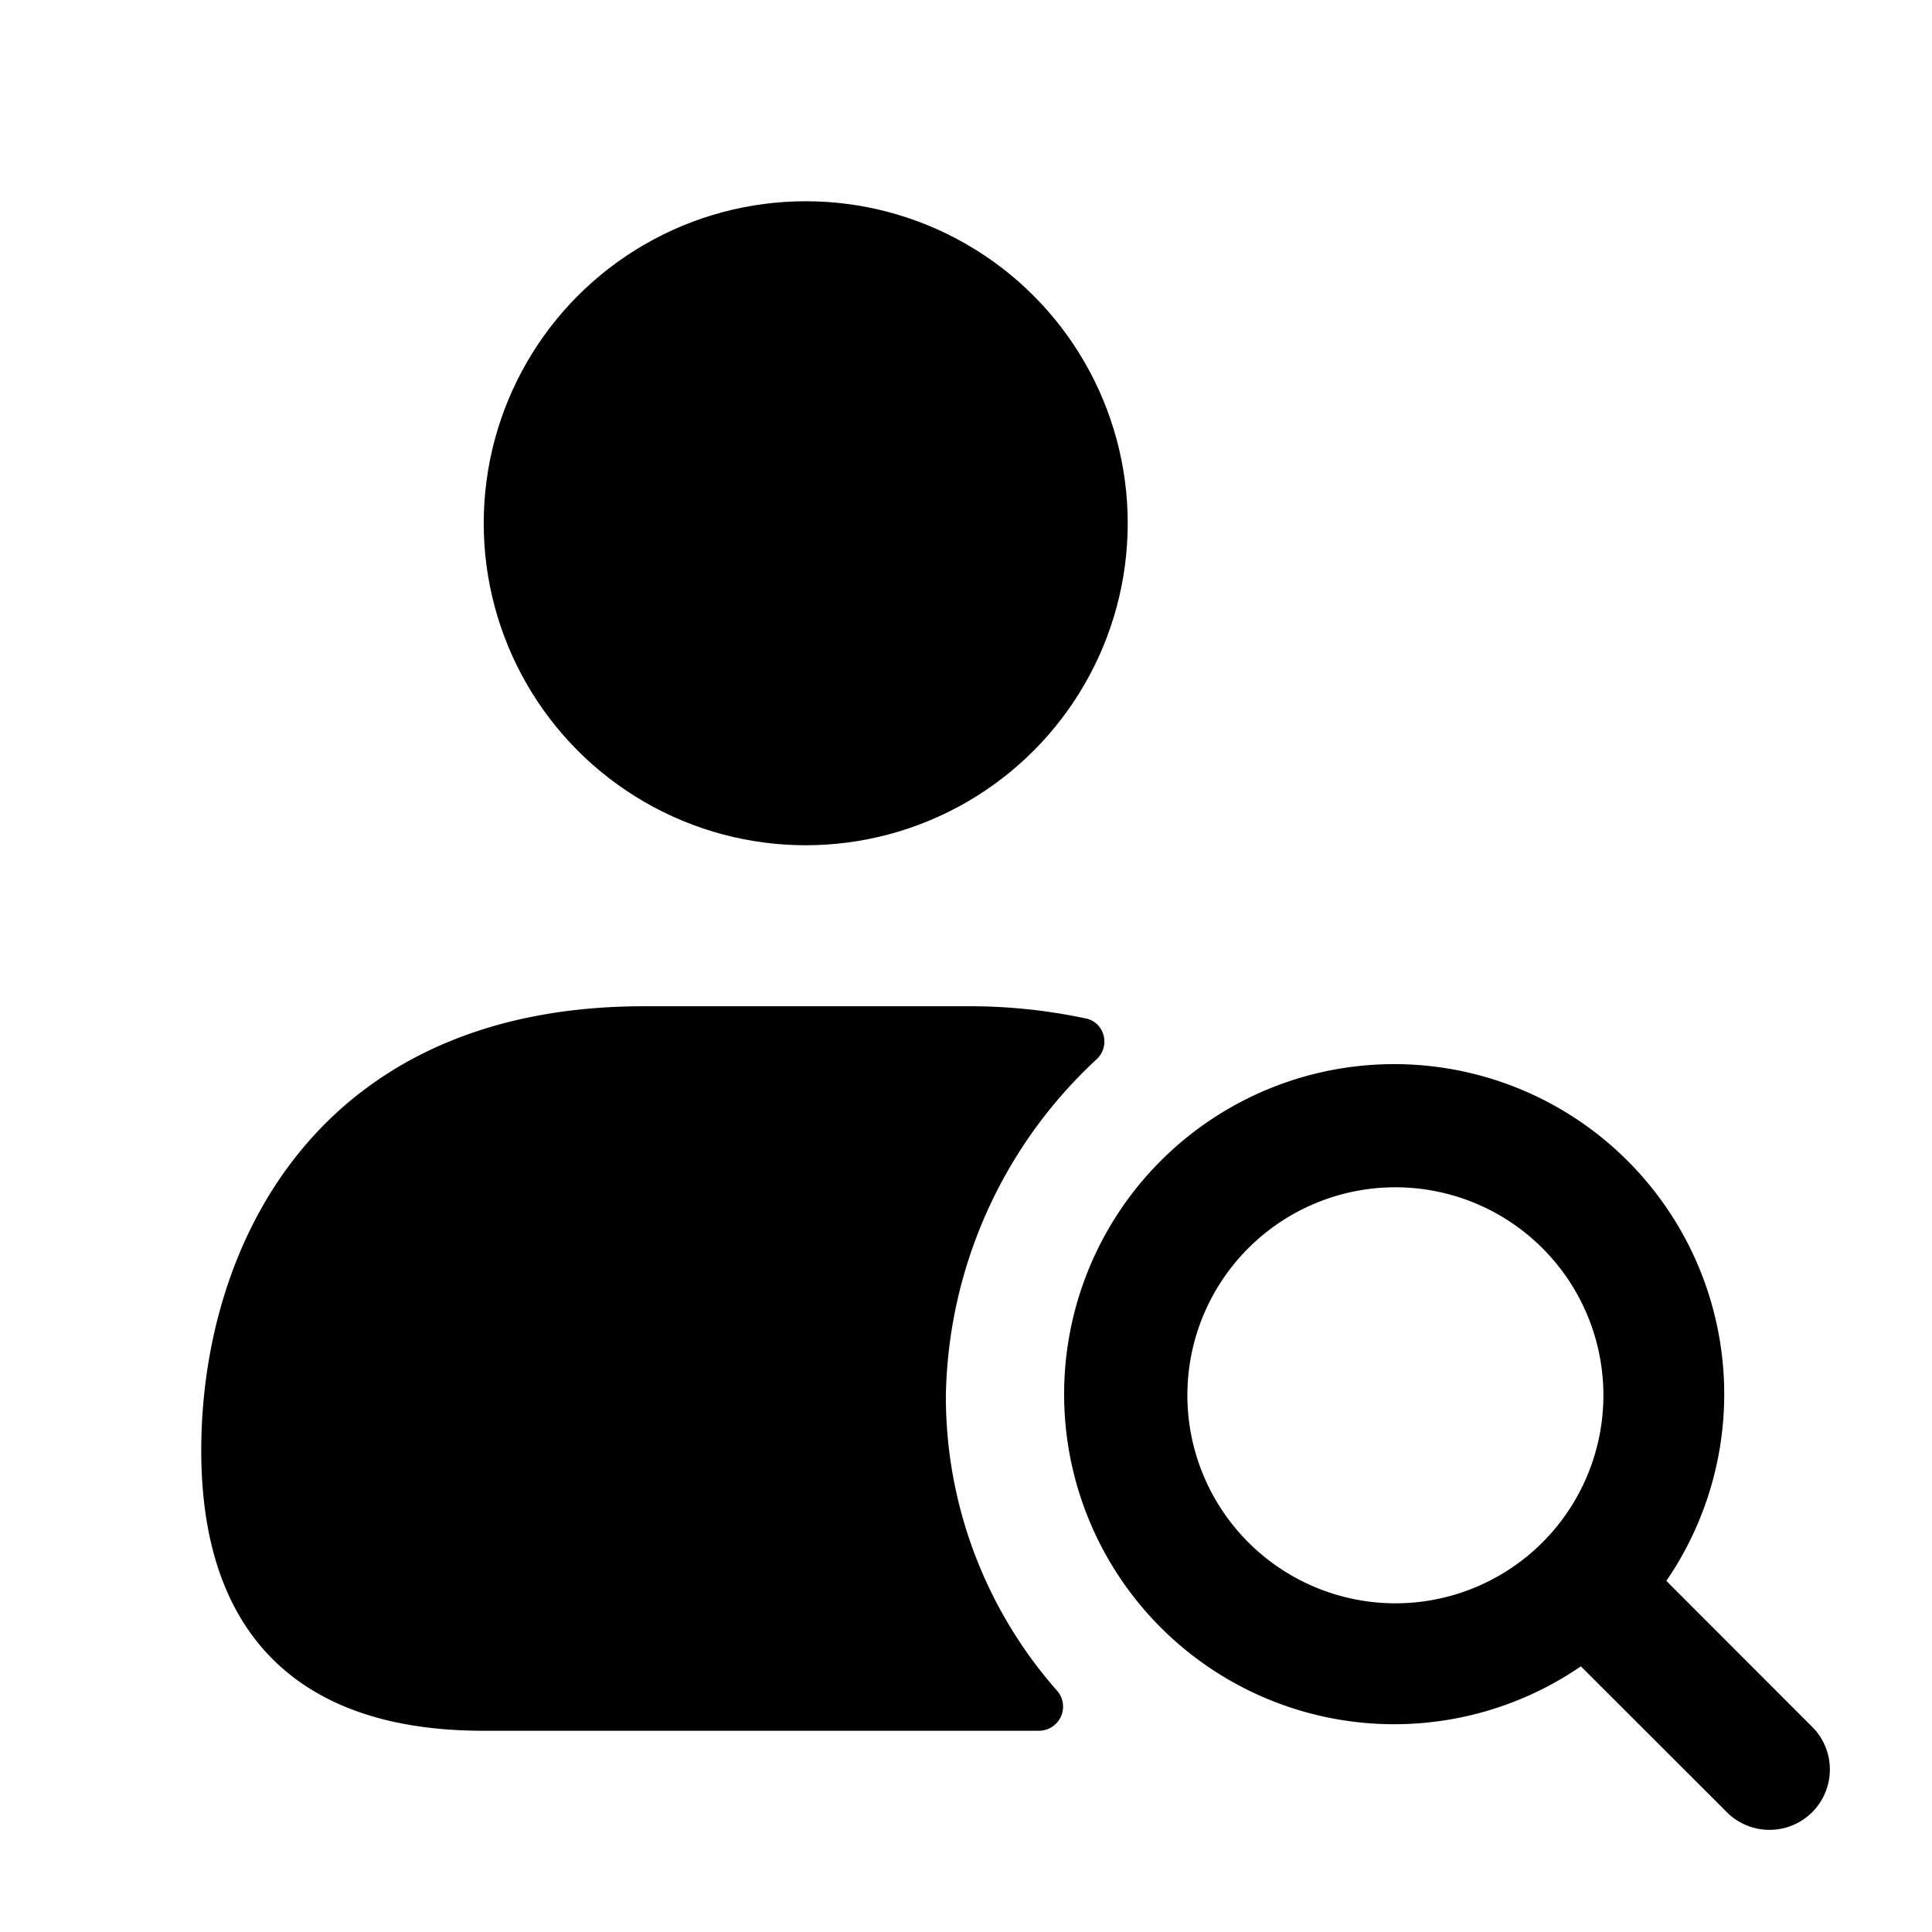<svg id="Layer" xmlns="http://www.w3.org/2000/svg" viewBox="0 0 24 24">
    <defs>
        <style>.cls-1,.cls-2{fill:#25314c;}.cls-2{opacity:0.4;}</style>
    </defs>

        <circle class="pr-icon-duotone-primary" cx="10.009" cy="6.5" r="4"/>
        <path class="pr-icon-duotone-secondary" d="M11.75,17.33a5.521,5.521,0,0,0,1.37,3.66.3.3,0,0,1-.21.51H6c-2.29,0-3.5-1.2-3.5-3.48,0-2.55,1.44-5.52,5.5-5.52h4a6.927,6.927,0,0,1,1.471.148.289.289,0,0,1,.238.213.3.3,0,0,1-.089.3A5.83,5.83,0,0,0,11.75,17.33Z"/>
        <path class="pr-icon-duotone-primary" d="M22.53,21.47,20.7,19.638A4.1,4.1,0,1,0,19.638,20.7L21.47,22.53a.75.75,0,0,0,1.06-1.06Zm-7.78-4.137a2.584,2.584,0,1,1,2.583,2.584A2.586,2.586,0,0,1,14.75,17.333Z"/>

</svg>